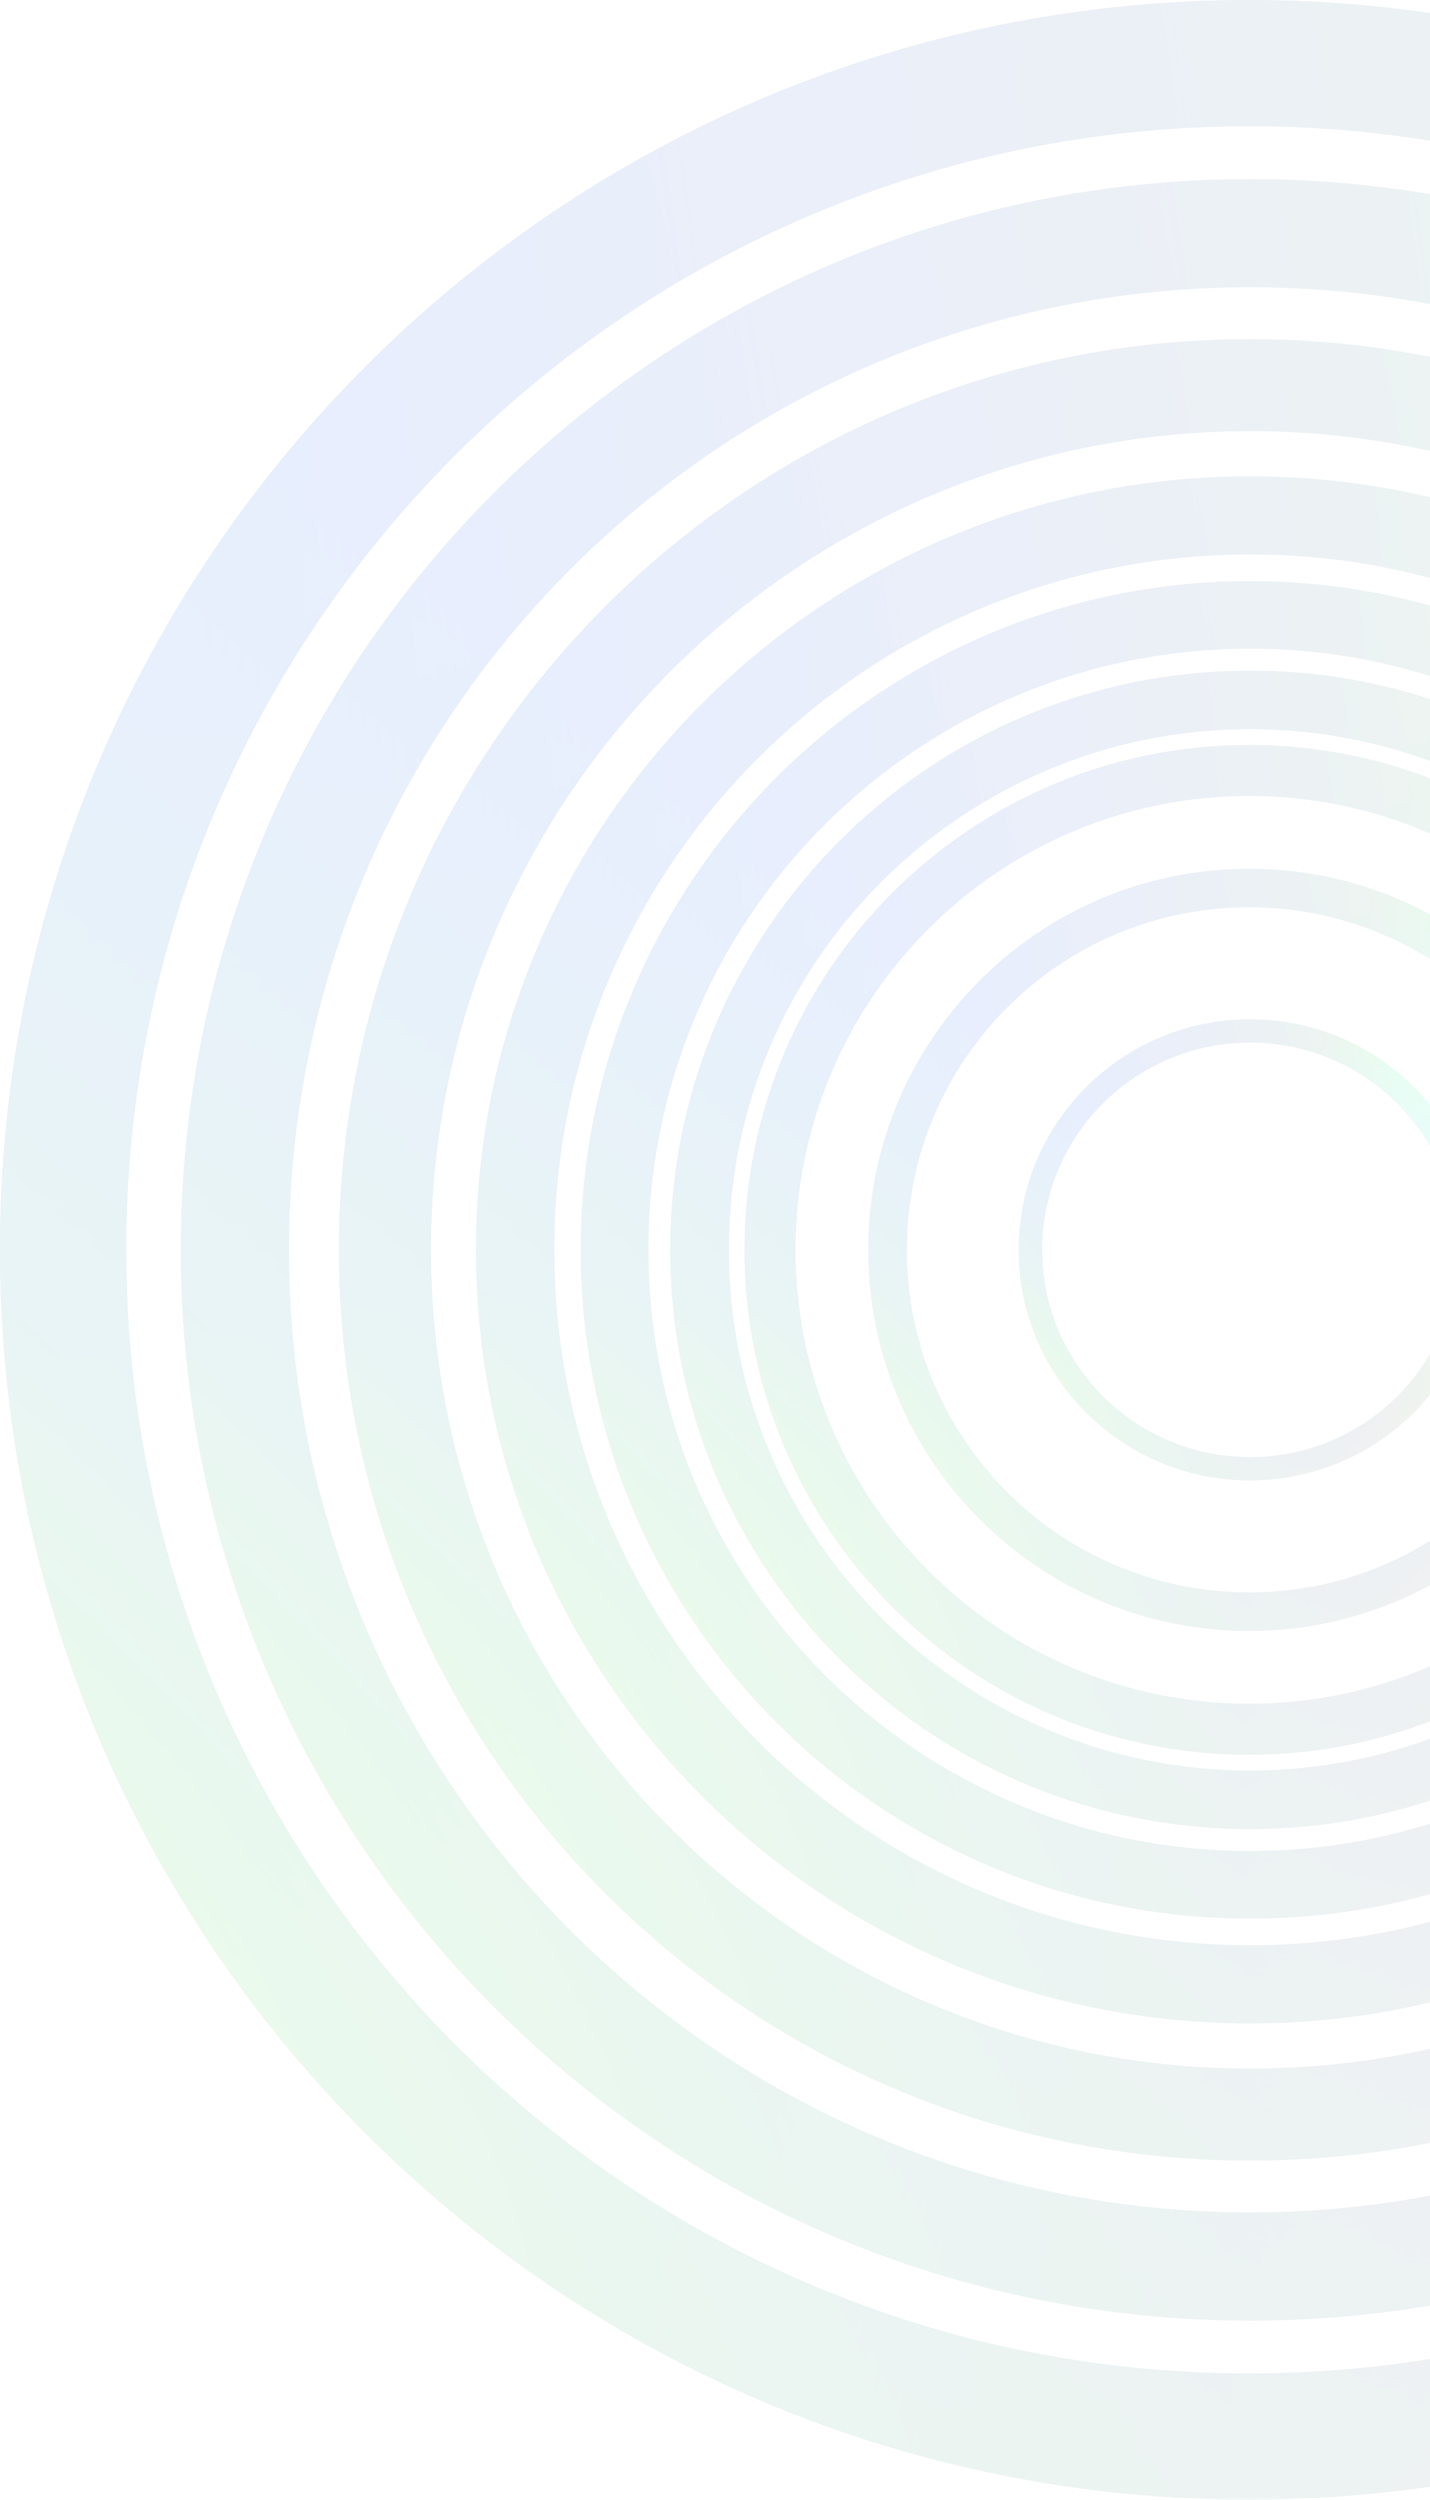<svg width="751" height="1312" viewBox="0 0 751 1312" fill="none" xmlns="http://www.w3.org/2000/svg">
<g opacity="0.1">
<path fill-rule="evenodd" clip-rule="evenodd" d="M656 1245.74C981.703 1245.74 1245.74 981.703 1245.74 656C1245.74 330.297 981.703 66.263 656 66.263C330.297 66.263 66.263 330.297 66.263 656C66.263 981.703 330.297 1245.74 656 1245.74ZM656 1312C1018.3 1312 1312 1018.3 1312 656C1312 293.701 1018.3 0 656 0C293.701 0 0 293.701 0 656C0 1018.3 293.701 1312 656 1312Z" fill="#737373"/>
<path fill-rule="evenodd" clip-rule="evenodd" d="M656 1245.74C981.703 1245.74 1245.74 981.703 1245.74 656C1245.74 330.297 981.703 66.263 656 66.263C330.297 66.263 66.263 330.297 66.263 656C66.263 981.703 330.297 1245.74 656 1245.74ZM656 1312C1018.3 1312 1312 1018.3 1312 656C1312 293.701 1018.3 0 656 0C293.701 0 0 293.701 0 656C0 1018.3 293.701 1312 656 1312Z" fill="url(#paint0_radial_332_428)"/>
<path fill-rule="evenodd" clip-rule="evenodd" d="M656 1245.74C981.703 1245.74 1245.74 981.703 1245.74 656C1245.74 330.297 981.703 66.263 656 66.263C330.297 66.263 66.263 330.297 66.263 656C66.263 981.703 330.297 1245.74 656 1245.74ZM656 1312C1018.3 1312 1312 1018.3 1312 656C1312 293.701 1018.3 0 656 0C293.701 0 0 293.701 0 656C0 1018.3 293.701 1312 656 1312Z" fill="url(#paint1_radial_332_428)"/>
<path fill-rule="evenodd" clip-rule="evenodd" d="M656 1245.74C981.703 1245.74 1245.74 981.703 1245.74 656C1245.74 330.297 981.703 66.263 656 66.263C330.297 66.263 66.263 330.297 66.263 656C66.263 981.703 330.297 1245.74 656 1245.74ZM656 1312C1018.3 1312 1312 1018.3 1312 656C1312 293.701 1018.3 0 656 0C293.701 0 0 293.701 0 656C0 1018.3 293.701 1312 656 1312Z" fill="url(#paint2_radial_332_428)"/>
<path fill-rule="evenodd" clip-rule="evenodd" d="M656 1245.74C981.703 1245.74 1245.74 981.703 1245.74 656C1245.74 330.297 981.703 66.263 656 66.263C330.297 66.263 66.263 330.297 66.263 656C66.263 981.703 330.297 1245.74 656 1245.74ZM656 1312C1018.3 1312 1312 1018.3 1312 656C1312 293.701 1018.3 0 656 0C293.701 0 0 293.701 0 656C0 1018.3 293.701 1312 656 1312Z" fill="url(#paint3_radial_332_428)"/>
<path fill-rule="evenodd" clip-rule="evenodd" d="M656 1245.74C981.703 1245.74 1245.74 981.703 1245.74 656C1245.74 330.297 981.703 66.263 656 66.263C330.297 66.263 66.263 330.297 66.263 656C66.263 981.703 330.297 1245.74 656 1245.74ZM656 1312C1018.3 1312 1312 1018.3 1312 656C1312 293.701 1018.3 0 656 0C293.701 0 0 293.701 0 656C0 1018.3 293.701 1312 656 1312Z" fill="url(#paint4_radial_332_428)"/>
<path fill-rule="evenodd" clip-rule="evenodd" d="M656 1245.74C981.703 1245.74 1245.74 981.703 1245.74 656C1245.74 330.297 981.703 66.263 656 66.263C330.297 66.263 66.263 330.297 66.263 656C66.263 981.703 330.297 1245.74 656 1245.74ZM656 1312C1018.3 1312 1312 1018.3 1312 656C1312 293.701 1018.3 0 656 0C293.701 0 0 293.701 0 656C0 1018.3 293.701 1312 656 1312Z" fill="url(#paint5_radial_332_428)"/>
</g>
<g opacity="0.1">
<path fill-rule="evenodd" clip-rule="evenodd" d="M656.5 1161.23C935.284 1161.23 1161.28 935.032 1161.28 656C1161.28 376.968 935.284 150.768 656.5 150.768C377.716 150.768 151.717 376.968 151.717 656C151.717 935.032 377.716 1161.23 656.5 1161.23ZM656.5 1218C966.608 1218 1218 966.384 1218 656C1218 345.616 966.608 94 656.5 94C346.392 94 95 345.616 95 656C95 966.384 346.392 1218 656.5 1218Z" fill="#737373"/>
<path fill-rule="evenodd" clip-rule="evenodd" d="M656.5 1161.23C935.284 1161.23 1161.28 935.032 1161.28 656C1161.28 376.968 935.284 150.768 656.5 150.768C377.716 150.768 151.717 376.968 151.717 656C151.717 935.032 377.716 1161.23 656.5 1161.23ZM656.5 1218C966.608 1218 1218 966.384 1218 656C1218 345.616 966.608 94 656.5 94C346.392 94 95 345.616 95 656C95 966.384 346.392 1218 656.5 1218Z" fill="url(#paint6_radial_332_428)"/>
<path fill-rule="evenodd" clip-rule="evenodd" d="M656.5 1161.23C935.284 1161.23 1161.28 935.032 1161.28 656C1161.28 376.968 935.284 150.768 656.5 150.768C377.716 150.768 151.717 376.968 151.717 656C151.717 935.032 377.716 1161.23 656.5 1161.23ZM656.5 1218C966.608 1218 1218 966.384 1218 656C1218 345.616 966.608 94 656.5 94C346.392 94 95 345.616 95 656C95 966.384 346.392 1218 656.5 1218Z" fill="url(#paint7_radial_332_428)"/>
<path fill-rule="evenodd" clip-rule="evenodd" d="M656.5 1161.23C935.284 1161.23 1161.28 935.032 1161.28 656C1161.28 376.968 935.284 150.768 656.5 150.768C377.716 150.768 151.717 376.968 151.717 656C151.717 935.032 377.716 1161.23 656.5 1161.23ZM656.5 1218C966.608 1218 1218 966.384 1218 656C1218 345.616 966.608 94 656.5 94C346.392 94 95 345.616 95 656C95 966.384 346.392 1218 656.5 1218Z" fill="url(#paint8_radial_332_428)"/>
<path fill-rule="evenodd" clip-rule="evenodd" d="M656.5 1161.23C935.284 1161.23 1161.28 935.032 1161.28 656C1161.28 376.968 935.284 150.768 656.5 150.768C377.716 150.768 151.717 376.968 151.717 656C151.717 935.032 377.716 1161.23 656.5 1161.23ZM656.5 1218C966.608 1218 1218 966.384 1218 656C1218 345.616 966.608 94 656.5 94C346.392 94 95 345.616 95 656C95 966.384 346.392 1218 656.5 1218Z" fill="url(#paint9_radial_332_428)"/>
<path fill-rule="evenodd" clip-rule="evenodd" d="M656.5 1161.23C935.284 1161.23 1161.28 935.032 1161.28 656C1161.28 376.968 935.284 150.768 656.5 150.768C377.716 150.768 151.717 376.968 151.717 656C151.717 935.032 377.716 1161.23 656.5 1161.23ZM656.5 1218C966.608 1218 1218 966.384 1218 656C1218 345.616 966.608 94 656.5 94C346.392 94 95 345.616 95 656C95 966.384 346.392 1218 656.5 1218Z" fill="url(#paint10_radial_332_428)"/>
<path fill-rule="evenodd" clip-rule="evenodd" d="M656.5 1161.23C935.284 1161.23 1161.28 935.032 1161.28 656C1161.28 376.968 935.284 150.768 656.5 150.768C377.716 150.768 151.717 376.968 151.717 656C151.717 935.032 377.716 1161.23 656.5 1161.23ZM656.5 1218C966.608 1218 1218 966.384 1218 656C1218 345.616 966.608 94 656.5 94C346.392 94 95 345.616 95 656C95 966.384 346.392 1218 656.5 1218Z" fill="url(#paint11_radial_332_428)"/>
</g>
<g opacity="0.1">
<path fill-rule="evenodd" clip-rule="evenodd" d="M656.5 1085.72C894.074 1085.72 1086.67 893.326 1086.67 656C1086.67 418.674 894.074 226.283 656.5 226.283C418.926 226.283 226.333 418.674 226.333 656C226.333 893.326 418.926 1085.72 656.5 1085.72ZM656.5 1134C920.768 1134 1135 919.992 1135 656C1135 392.008 920.768 178 656.5 178C392.232 178 178 392.008 178 656C178 919.992 392.232 1134 656.5 1134Z" fill="#737373"/>
<path fill-rule="evenodd" clip-rule="evenodd" d="M656.5 1085.72C894.074 1085.72 1086.67 893.326 1086.67 656C1086.67 418.674 894.074 226.283 656.5 226.283C418.926 226.283 226.333 418.674 226.333 656C226.333 893.326 418.926 1085.72 656.5 1085.72ZM656.5 1134C920.768 1134 1135 919.992 1135 656C1135 392.008 920.768 178 656.5 178C392.232 178 178 392.008 178 656C178 919.992 392.232 1134 656.5 1134Z" fill="url(#paint12_radial_332_428)"/>
<path fill-rule="evenodd" clip-rule="evenodd" d="M656.5 1085.72C894.074 1085.72 1086.67 893.326 1086.67 656C1086.67 418.674 894.074 226.283 656.5 226.283C418.926 226.283 226.333 418.674 226.333 656C226.333 893.326 418.926 1085.72 656.5 1085.72ZM656.5 1134C920.768 1134 1135 919.992 1135 656C1135 392.008 920.768 178 656.5 178C392.232 178 178 392.008 178 656C178 919.992 392.232 1134 656.5 1134Z" fill="url(#paint13_radial_332_428)"/>
<path fill-rule="evenodd" clip-rule="evenodd" d="M656.5 1085.72C894.074 1085.72 1086.67 893.326 1086.67 656C1086.67 418.674 894.074 226.283 656.5 226.283C418.926 226.283 226.333 418.674 226.333 656C226.333 893.326 418.926 1085.72 656.5 1085.72ZM656.5 1134C920.768 1134 1135 919.992 1135 656C1135 392.008 920.768 178 656.5 178C392.232 178 178 392.008 178 656C178 919.992 392.232 1134 656.5 1134Z" fill="url(#paint14_radial_332_428)"/>
<path fill-rule="evenodd" clip-rule="evenodd" d="M656.5 1085.72C894.074 1085.72 1086.67 893.326 1086.67 656C1086.67 418.674 894.074 226.283 656.5 226.283C418.926 226.283 226.333 418.674 226.333 656C226.333 893.326 418.926 1085.72 656.5 1085.72ZM656.5 1134C920.768 1134 1135 919.992 1135 656C1135 392.008 920.768 178 656.5 178C392.232 178 178 392.008 178 656C178 919.992 392.232 1134 656.5 1134Z" fill="url(#paint15_radial_332_428)"/>
<path fill-rule="evenodd" clip-rule="evenodd" d="M656.5 1085.72C894.074 1085.72 1086.67 893.326 1086.67 656C1086.67 418.674 894.074 226.283 656.5 226.283C418.926 226.283 226.333 418.674 226.333 656C226.333 893.326 418.926 1085.72 656.5 1085.72ZM656.5 1134C920.768 1134 1135 919.992 1135 656C1135 392.008 920.768 178 656.5 178C392.232 178 178 392.008 178 656C178 919.992 392.232 1134 656.5 1134Z" fill="url(#paint16_radial_332_428)"/>
<path fill-rule="evenodd" clip-rule="evenodd" d="M656.5 1085.72C894.074 1085.72 1086.67 893.326 1086.67 656C1086.67 418.674 894.074 226.283 656.5 226.283C418.926 226.283 226.333 418.674 226.333 656C226.333 893.326 418.926 1085.72 656.5 1085.72ZM656.5 1134C920.768 1134 1135 919.992 1135 656C1135 392.008 920.768 178 656.5 178C392.232 178 178 392.008 178 656C178 919.992 392.232 1134 656.5 1134Z" fill="url(#paint17_radial_332_428)"/>
</g>
<g opacity="0.1">
<path fill-rule="evenodd" clip-rule="evenodd" d="M656.5 1020.99C858.327 1020.99 1021.94 857.578 1021.94 656C1021.94 454.422 858.327 291.01 656.5 291.01C454.673 291.01 291.061 454.422 291.061 656C291.061 857.578 454.673 1020.99 656.5 1020.99ZM656.5 1062C881.004 1062 1063 880.228 1063 656C1063 431.772 881.004 250 656.5 250C431.996 250 250 431.772 250 656C250 880.228 431.996 1062 656.5 1062Z" fill="#737373"/>
<path fill-rule="evenodd" clip-rule="evenodd" d="M656.5 1020.99C858.327 1020.99 1021.94 857.578 1021.94 656C1021.94 454.422 858.327 291.01 656.5 291.01C454.673 291.01 291.061 454.422 291.061 656C291.061 857.578 454.673 1020.99 656.5 1020.99ZM656.5 1062C881.004 1062 1063 880.228 1063 656C1063 431.772 881.004 250 656.5 250C431.996 250 250 431.772 250 656C250 880.228 431.996 1062 656.5 1062Z" fill="url(#paint18_radial_332_428)"/>
<path fill-rule="evenodd" clip-rule="evenodd" d="M656.5 1020.99C858.327 1020.99 1021.94 857.578 1021.94 656C1021.94 454.422 858.327 291.01 656.5 291.01C454.673 291.01 291.061 454.422 291.061 656C291.061 857.578 454.673 1020.99 656.5 1020.99ZM656.5 1062C881.004 1062 1063 880.228 1063 656C1063 431.772 881.004 250 656.5 250C431.996 250 250 431.772 250 656C250 880.228 431.996 1062 656.5 1062Z" fill="url(#paint19_radial_332_428)"/>
<path fill-rule="evenodd" clip-rule="evenodd" d="M656.5 1020.99C858.327 1020.99 1021.94 857.578 1021.94 656C1021.94 454.422 858.327 291.01 656.5 291.01C454.673 291.01 291.061 454.422 291.061 656C291.061 857.578 454.673 1020.99 656.5 1020.99ZM656.5 1062C881.004 1062 1063 880.228 1063 656C1063 431.772 881.004 250 656.5 250C431.996 250 250 431.772 250 656C250 880.228 431.996 1062 656.5 1062Z" fill="url(#paint20_radial_332_428)"/>
<path fill-rule="evenodd" clip-rule="evenodd" d="M656.5 1020.99C858.327 1020.99 1021.94 857.578 1021.94 656C1021.94 454.422 858.327 291.01 656.5 291.01C454.673 291.01 291.061 454.422 291.061 656C291.061 857.578 454.673 1020.99 656.5 1020.99ZM656.5 1062C881.004 1062 1063 880.228 1063 656C1063 431.772 881.004 250 656.5 250C431.996 250 250 431.772 250 656C250 880.228 431.996 1062 656.5 1062Z" fill="url(#paint21_radial_332_428)"/>
<path fill-rule="evenodd" clip-rule="evenodd" d="M656.5 1020.99C858.327 1020.99 1021.94 857.578 1021.94 656C1021.94 454.422 858.327 291.01 656.5 291.01C454.673 291.01 291.061 454.422 291.061 656C291.061 857.578 454.673 1020.99 656.5 1020.99ZM656.5 1062C881.004 1062 1063 880.228 1063 656C1063 431.772 881.004 250 656.5 250C431.996 250 250 431.772 250 656C250 880.228 431.996 1062 656.5 1062Z" fill="url(#paint22_radial_332_428)"/>
<path fill-rule="evenodd" clip-rule="evenodd" d="M656.5 1020.99C858.327 1020.99 1021.94 857.578 1021.94 656C1021.94 454.422 858.327 291.01 656.5 291.01C454.673 291.01 291.061 454.422 291.061 656C291.061 857.578 454.673 1020.99 656.5 1020.99ZM656.5 1062C881.004 1062 1063 880.228 1063 656C1063 431.772 881.004 250 656.5 250C431.996 250 250 431.772 250 656C250 880.228 431.996 1062 656.5 1062Z" fill="url(#paint23_radial_332_428)"/>
</g>
<g opacity="0.1">
<path fill-rule="evenodd" clip-rule="evenodd" d="M656.5 971.545C831.019 971.545 972.495 830.271 972.495 656C972.495 481.729 831.019 340.455 656.5 340.455C481.981 340.455 340.505 481.729 340.505 656C340.505 830.271 481.981 971.545 656.5 971.545ZM656.5 1007C850.628 1007 1008 849.852 1008 656C1008 462.148 850.628 305 656.5 305C462.372 305 305 462.148 305 656C305 849.852 462.372 1007 656.5 1007Z" fill="#737373"/>
<path fill-rule="evenodd" clip-rule="evenodd" d="M656.5 971.545C831.019 971.545 972.495 830.271 972.495 656C972.495 481.729 831.019 340.455 656.5 340.455C481.981 340.455 340.505 481.729 340.505 656C340.505 830.271 481.981 971.545 656.5 971.545ZM656.5 1007C850.628 1007 1008 849.852 1008 656C1008 462.148 850.628 305 656.5 305C462.372 305 305 462.148 305 656C305 849.852 462.372 1007 656.5 1007Z" fill="url(#paint24_radial_332_428)"/>
<path fill-rule="evenodd" clip-rule="evenodd" d="M656.5 971.545C831.019 971.545 972.495 830.271 972.495 656C972.495 481.729 831.019 340.455 656.5 340.455C481.981 340.455 340.505 481.729 340.505 656C340.505 830.271 481.981 971.545 656.5 971.545ZM656.5 1007C850.628 1007 1008 849.852 1008 656C1008 462.148 850.628 305 656.5 305C462.372 305 305 462.148 305 656C305 849.852 462.372 1007 656.5 1007Z" fill="url(#paint25_radial_332_428)"/>
<path fill-rule="evenodd" clip-rule="evenodd" d="M656.5 971.545C831.019 971.545 972.495 830.271 972.495 656C972.495 481.729 831.019 340.455 656.5 340.455C481.981 340.455 340.505 481.729 340.505 656C340.505 830.271 481.981 971.545 656.5 971.545ZM656.5 1007C850.628 1007 1008 849.852 1008 656C1008 462.148 850.628 305 656.5 305C462.372 305 305 462.148 305 656C305 849.852 462.372 1007 656.5 1007Z" fill="url(#paint26_radial_332_428)"/>
<path fill-rule="evenodd" clip-rule="evenodd" d="M656.5 971.545C831.019 971.545 972.495 830.271 972.495 656C972.495 481.729 831.019 340.455 656.5 340.455C481.981 340.455 340.505 481.729 340.505 656C340.505 830.271 481.981 971.545 656.5 971.545ZM656.5 1007C850.628 1007 1008 849.852 1008 656C1008 462.148 850.628 305 656.5 305C462.372 305 305 462.148 305 656C305 849.852 462.372 1007 656.5 1007Z" fill="url(#paint27_radial_332_428)"/>
<path fill-rule="evenodd" clip-rule="evenodd" d="M656.5 971.545C831.019 971.545 972.495 830.271 972.495 656C972.495 481.729 831.019 340.455 656.5 340.455C481.981 340.455 340.505 481.729 340.505 656C340.505 830.271 481.981 971.545 656.5 971.545ZM656.5 1007C850.628 1007 1008 849.852 1008 656C1008 462.148 850.628 305 656.5 305C462.372 305 305 462.148 305 656C305 849.852 462.372 1007 656.5 1007Z" fill="url(#paint28_radial_332_428)"/>
<path fill-rule="evenodd" clip-rule="evenodd" d="M656.5 971.545C831.019 971.545 972.495 830.271 972.495 656C972.495 481.729 831.019 340.455 656.5 340.455C481.981 340.455 340.505 481.729 340.505 656C340.505 830.271 481.981 971.545 656.5 971.545ZM656.5 1007C850.628 1007 1008 849.852 1008 656C1008 462.148 850.628 305 656.5 305C462.372 305 305 462.148 305 656C305 849.852 462.372 1007 656.5 1007Z" fill="url(#paint29_radial_332_428)"/>
</g>
<g opacity="0.1">
<path fill-rule="evenodd" clip-rule="evenodd" d="M656.5 929.293C807.684 929.293 930.242 806.935 930.242 656C930.242 505.064 807.684 382.707 656.5 382.707C505.316 382.707 382.758 505.064 382.758 656C382.758 806.935 505.316 929.293 656.5 929.293ZM656.5 960C824.671 960 961 823.895 961 656C961 488.105 824.671 352 656.5 352C488.329 352 352 488.105 352 656C352 823.895 488.329 960 656.5 960Z" fill="#737373"/>
<path fill-rule="evenodd" clip-rule="evenodd" d="M656.5 929.293C807.684 929.293 930.242 806.935 930.242 656C930.242 505.064 807.684 382.707 656.5 382.707C505.316 382.707 382.758 505.064 382.758 656C382.758 806.935 505.316 929.293 656.5 929.293ZM656.5 960C824.671 960 961 823.895 961 656C961 488.105 824.671 352 656.5 352C488.329 352 352 488.105 352 656C352 823.895 488.329 960 656.5 960Z" fill="url(#paint30_radial_332_428)"/>
<path fill-rule="evenodd" clip-rule="evenodd" d="M656.5 929.293C807.684 929.293 930.242 806.935 930.242 656C930.242 505.064 807.684 382.707 656.5 382.707C505.316 382.707 382.758 505.064 382.758 656C382.758 806.935 505.316 929.293 656.5 929.293ZM656.5 960C824.671 960 961 823.895 961 656C961 488.105 824.671 352 656.5 352C488.329 352 352 488.105 352 656C352 823.895 488.329 960 656.5 960Z" fill="url(#paint31_radial_332_428)"/>
<path fill-rule="evenodd" clip-rule="evenodd" d="M656.5 929.293C807.684 929.293 930.242 806.935 930.242 656C930.242 505.064 807.684 382.707 656.5 382.707C505.316 382.707 382.758 505.064 382.758 656C382.758 806.935 505.316 929.293 656.5 929.293ZM656.5 960C824.671 960 961 823.895 961 656C961 488.105 824.671 352 656.5 352C488.329 352 352 488.105 352 656C352 823.895 488.329 960 656.5 960Z" fill="url(#paint32_radial_332_428)"/>
<path fill-rule="evenodd" clip-rule="evenodd" d="M656.5 929.293C807.684 929.293 930.242 806.935 930.242 656C930.242 505.064 807.684 382.707 656.5 382.707C505.316 382.707 382.758 505.064 382.758 656C382.758 806.935 505.316 929.293 656.5 929.293ZM656.5 960C824.671 960 961 823.895 961 656C961 488.105 824.671 352 656.5 352C488.329 352 352 488.105 352 656C352 823.895 488.329 960 656.5 960Z" fill="url(#paint33_radial_332_428)"/>
<path fill-rule="evenodd" clip-rule="evenodd" d="M656.5 929.293C807.684 929.293 930.242 806.935 930.242 656C930.242 505.064 807.684 382.707 656.5 382.707C505.316 382.707 382.758 505.064 382.758 656C382.758 806.935 505.316 929.293 656.5 929.293ZM656.5 960C824.671 960 961 823.895 961 656C961 488.105 824.671 352 656.5 352C488.329 352 352 488.105 352 656C352 823.895 488.329 960 656.5 960Z" fill="url(#paint34_radial_332_428)"/>
<path fill-rule="evenodd" clip-rule="evenodd" d="M656.5 929.293C807.684 929.293 930.242 806.935 930.242 656C930.242 505.064 807.684 382.707 656.5 382.707C505.316 382.707 382.758 505.064 382.758 656C382.758 806.935 505.316 929.293 656.5 929.293ZM656.5 960C824.671 960 961 823.895 961 656C961 488.105 824.671 352 656.5 352C488.329 352 352 488.105 352 656C352 823.895 488.329 960 656.5 960Z" fill="url(#paint35_radial_332_428)"/>
</g>
<g opacity="0.1">
<path fill-rule="evenodd" clip-rule="evenodd" d="M656 894.232C787.572 894.232 894.232 787.572 894.232 656C894.232 524.428 787.572 417.768 656 417.768C524.428 417.768 417.768 524.428 417.768 656C417.768 787.572 524.428 894.232 656 894.232ZM656 921C802.355 921 921 802.355 921 656C921 509.645 802.355 391 656 391C509.645 391 391 509.645 391 656C391 802.355 509.645 921 656 921Z" fill="#737373"/>
<path fill-rule="evenodd" clip-rule="evenodd" d="M656 894.232C787.572 894.232 894.232 787.572 894.232 656C894.232 524.428 787.572 417.768 656 417.768C524.428 417.768 417.768 524.428 417.768 656C417.768 787.572 524.428 894.232 656 894.232ZM656 921C802.355 921 921 802.355 921 656C921 509.645 802.355 391 656 391C509.645 391 391 509.645 391 656C391 802.355 509.645 921 656 921Z" fill="url(#paint36_radial_332_428)"/>
<path fill-rule="evenodd" clip-rule="evenodd" d="M656 894.232C787.572 894.232 894.232 787.572 894.232 656C894.232 524.428 787.572 417.768 656 417.768C524.428 417.768 417.768 524.428 417.768 656C417.768 787.572 524.428 894.232 656 894.232ZM656 921C802.355 921 921 802.355 921 656C921 509.645 802.355 391 656 391C509.645 391 391 509.645 391 656C391 802.355 509.645 921 656 921Z" fill="url(#paint37_radial_332_428)"/>
<path fill-rule="evenodd" clip-rule="evenodd" d="M656 894.232C787.572 894.232 894.232 787.572 894.232 656C894.232 524.428 787.572 417.768 656 417.768C524.428 417.768 417.768 524.428 417.768 656C417.768 787.572 524.428 894.232 656 894.232ZM656 921C802.355 921 921 802.355 921 656C921 509.645 802.355 391 656 391C509.645 391 391 509.645 391 656C391 802.355 509.645 921 656 921Z" fill="url(#paint38_radial_332_428)"/>
<path fill-rule="evenodd" clip-rule="evenodd" d="M656 894.232C787.572 894.232 894.232 787.572 894.232 656C894.232 524.428 787.572 417.768 656 417.768C524.428 417.768 417.768 524.428 417.768 656C417.768 787.572 524.428 894.232 656 894.232ZM656 921C802.355 921 921 802.355 921 656C921 509.645 802.355 391 656 391C509.645 391 391 509.645 391 656C391 802.355 509.645 921 656 921Z" fill="url(#paint39_radial_332_428)"/>
<path fill-rule="evenodd" clip-rule="evenodd" d="M656 894.232C787.572 894.232 894.232 787.572 894.232 656C894.232 524.428 787.572 417.768 656 417.768C524.428 417.768 417.768 524.428 417.768 656C417.768 787.572 524.428 894.232 656 894.232ZM656 921C802.355 921 921 802.355 921 656C921 509.645 802.355 391 656 391C509.645 391 391 509.645 391 656C391 802.355 509.645 921 656 921Z" fill="url(#paint40_radial_332_428)"/>
<path fill-rule="evenodd" clip-rule="evenodd" d="M656 894.232C787.572 894.232 894.232 787.572 894.232 656C894.232 524.428 787.572 417.768 656 417.768C524.428 417.768 417.768 524.428 417.768 656C417.768 787.572 524.428 894.232 656 894.232ZM656 921C802.355 921 921 802.355 921 656C921 509.645 802.355 391 656 391C509.645 391 391 509.645 391 656C391 802.355 509.645 921 656 921Z" fill="url(#paint41_radial_332_428)"/>
</g>
<g opacity="0.1">
<path fill-rule="evenodd" clip-rule="evenodd" d="M656 835.798C755.3 835.798 835.798 755.3 835.798 656C835.798 556.7 755.3 476.202 656 476.202C556.7 476.202 476.202 556.7 476.202 656C476.202 755.3 556.7 835.798 656 835.798ZM656 856C766.457 856 856 766.457 856 656C856 545.543 766.457 456 656 456C545.543 456 456 545.543 456 656C456 766.457 545.543 856 656 856Z" fill="#737373"/>
<path fill-rule="evenodd" clip-rule="evenodd" d="M656 835.798C755.3 835.798 835.798 755.3 835.798 656C835.798 556.7 755.3 476.202 656 476.202C556.7 476.202 476.202 556.7 476.202 656C476.202 755.3 556.7 835.798 656 835.798ZM656 856C766.457 856 856 766.457 856 656C856 545.543 766.457 456 656 456C545.543 456 456 545.543 456 656C456 766.457 545.543 856 656 856Z" fill="url(#paint42_radial_332_428)"/>
<path fill-rule="evenodd" clip-rule="evenodd" d="M656 835.798C755.3 835.798 835.798 755.3 835.798 656C835.798 556.7 755.3 476.202 656 476.202C556.7 476.202 476.202 556.7 476.202 656C476.202 755.3 556.7 835.798 656 835.798ZM656 856C766.457 856 856 766.457 856 656C856 545.543 766.457 456 656 456C545.543 456 456 545.543 456 656C456 766.457 545.543 856 656 856Z" fill="url(#paint43_radial_332_428)"/>
<path fill-rule="evenodd" clip-rule="evenodd" d="M656 835.798C755.3 835.798 835.798 755.3 835.798 656C835.798 556.7 755.3 476.202 656 476.202C556.7 476.202 476.202 556.7 476.202 656C476.202 755.3 556.7 835.798 656 835.798ZM656 856C766.457 856 856 766.457 856 656C856 545.543 766.457 456 656 456C545.543 456 456 545.543 456 656C456 766.457 545.543 856 656 856Z" fill="url(#paint44_radial_332_428)"/>
<path fill-rule="evenodd" clip-rule="evenodd" d="M656 835.798C755.3 835.798 835.798 755.3 835.798 656C835.798 556.7 755.3 476.202 656 476.202C556.7 476.202 476.202 556.7 476.202 656C476.202 755.3 556.7 835.798 656 835.798ZM656 856C766.457 856 856 766.457 856 656C856 545.543 766.457 456 656 456C545.543 456 456 545.543 456 656C456 766.457 545.543 856 656 856Z" fill="url(#paint45_radial_332_428)"/>
<path fill-rule="evenodd" clip-rule="evenodd" d="M656 835.798C755.3 835.798 835.798 755.3 835.798 656C835.798 556.7 755.3 476.202 656 476.202C556.7 476.202 476.202 556.7 476.202 656C476.202 755.3 556.7 835.798 656 835.798ZM656 856C766.457 856 856 766.457 856 656C856 545.543 766.457 456 656 456C545.543 456 456 545.543 456 656C456 766.457 545.543 856 656 856Z" fill="url(#paint46_radial_332_428)"/>
<path fill-rule="evenodd" clip-rule="evenodd" d="M656 835.798C755.3 835.798 835.798 755.3 835.798 656C835.798 556.7 755.3 476.202 656 476.202C556.7 476.202 476.202 556.7 476.202 656C476.202 755.3 556.7 835.798 656 835.798ZM656 856C766.457 856 856 766.457 856 656C856 545.543 766.457 456 656 456C545.543 456 456 545.543 456 656C456 766.457 545.543 856 656 856Z" fill="url(#paint47_radial_332_428)"/>
</g>
<g opacity="0.1">
<path fill-rule="evenodd" clip-rule="evenodd" d="M656.5 764.778C716.825 764.778 765.727 716.076 765.727 656C765.727 595.924 716.825 547.222 656.5 547.222C596.175 547.222 547.273 595.924 547.273 656C547.273 716.076 596.175 764.778 656.5 764.778ZM656.5 777C723.603 777 778 722.826 778 656C778 589.174 723.603 535 656.5 535C589.397 535 535 589.174 535 656C535 722.826 589.397 777 656.5 777Z" fill="#737373"/>
<path fill-rule="evenodd" clip-rule="evenodd" d="M656.5 764.778C716.825 764.778 765.727 716.076 765.727 656C765.727 595.924 716.825 547.222 656.5 547.222C596.175 547.222 547.273 595.924 547.273 656C547.273 716.076 596.175 764.778 656.5 764.778ZM656.5 777C723.603 777 778 722.826 778 656C778 589.174 723.603 535 656.5 535C589.397 535 535 589.174 535 656C535 722.826 589.397 777 656.5 777Z" fill="url(#paint48_radial_332_428)"/>
<path fill-rule="evenodd" clip-rule="evenodd" d="M656.5 764.778C716.825 764.778 765.727 716.076 765.727 656C765.727 595.924 716.825 547.222 656.5 547.222C596.175 547.222 547.273 595.924 547.273 656C547.273 716.076 596.175 764.778 656.5 764.778ZM656.5 777C723.603 777 778 722.826 778 656C778 589.174 723.603 535 656.5 535C589.397 535 535 589.174 535 656C535 722.826 589.397 777 656.5 777Z" fill="url(#paint49_radial_332_428)"/>
<path fill-rule="evenodd" clip-rule="evenodd" d="M656.5 764.778C716.825 764.778 765.727 716.076 765.727 656C765.727 595.924 716.825 547.222 656.5 547.222C596.175 547.222 547.273 595.924 547.273 656C547.273 716.076 596.175 764.778 656.5 764.778ZM656.5 777C723.603 777 778 722.826 778 656C778 589.174 723.603 535 656.5 535C589.397 535 535 589.174 535 656C535 722.826 589.397 777 656.5 777Z" fill="url(#paint50_radial_332_428)"/>
<path fill-rule="evenodd" clip-rule="evenodd" d="M656.5 764.778C716.825 764.778 765.727 716.076 765.727 656C765.727 595.924 716.825 547.222 656.5 547.222C596.175 547.222 547.273 595.924 547.273 656C547.273 716.076 596.175 764.778 656.5 764.778ZM656.5 777C723.603 777 778 722.826 778 656C778 589.174 723.603 535 656.5 535C589.397 535 535 589.174 535 656C535 722.826 589.397 777 656.5 777Z" fill="url(#paint51_radial_332_428)"/>
<path fill-rule="evenodd" clip-rule="evenodd" d="M656.5 764.778C716.825 764.778 765.727 716.076 765.727 656C765.727 595.924 716.825 547.222 656.5 547.222C596.175 547.222 547.273 595.924 547.273 656C547.273 716.076 596.175 764.778 656.5 764.778ZM656.5 777C723.603 777 778 722.826 778 656C778 589.174 723.603 535 656.5 535C589.397 535 535 589.174 535 656C535 722.826 589.397 777 656.5 777Z" fill="url(#paint52_radial_332_428)"/>
<path fill-rule="evenodd" clip-rule="evenodd" d="M656.5 764.778C716.825 764.778 765.727 716.076 765.727 656C765.727 595.924 716.825 547.222 656.5 547.222C596.175 547.222 547.273 595.924 547.273 656C547.273 716.076 596.175 764.778 656.5 764.778ZM656.5 777C723.603 777 778 722.826 778 656C778 589.174 723.603 535 656.5 535C589.397 535 535 589.174 535 656C535 722.826 589.397 777 656.5 777Z" fill="url(#paint53_radial_332_428)"/>
</g>
<defs>
<radialGradient id="paint0_radial_332_428" cx="0" cy="0" r="1" gradientUnits="userSpaceOnUse" gradientTransform="translate(1119.01 102.49) rotate(162.004) scale(757.857 1915.74)">
<stop stop-color="#24FF00"/>
<stop offset="0" stop-color="#24FF00"/>
<stop offset="0.089" stop-color="#24FF00" stop-opacity="0.891"/>
<stop offset="0.318" stop-color="#24FF00" stop-opacity="0.37"/>
<stop offset="0.62" stop-color="#24FF00" stop-opacity="0.198"/>
<stop offset="1" stop-color="#24FF00" stop-opacity="0"/>
</radialGradient>
<radialGradient id="paint1_radial_332_428" cx="0" cy="0" r="1" gradientUnits="userSpaceOnUse" gradientTransform="translate(911.867 439.606) rotate(-122.748) scale(349.211 799.09)">
<stop stop-color="#00F0FF"/>
<stop offset="1" stop-color="#00F0FF" stop-opacity="0"/>
</radialGradient>
<radialGradient id="paint2_radial_332_428" cx="0" cy="0" r="1" gradientUnits="userSpaceOnUse" gradientTransform="translate(15.243 262.43) rotate(-4.171) scale(1077.5 2547.03)">
<stop stop-color="#0057FF"/>
<stop offset="1" stop-color="#0029FF" stop-opacity="0"/>
</radialGradient>
<radialGradient id="paint3_radial_332_428" cx="0" cy="0" r="1" gradientUnits="userSpaceOnUse" gradientTransform="translate(-122.762 930.916) rotate(-46.597) scale(684.139 2019.65)">
<stop stop-color="#24FF00"/>
<stop offset="0" stop-color="#24FF00"/>
<stop offset="0.374" stop-color="#24FF00" stop-opacity="0.37"/>
<stop offset="0.622" stop-color="#24FF00" stop-opacity="0.198"/>
<stop offset="1" stop-color="#24FF00" stop-opacity="0"/>
</radialGradient>
<radialGradient id="paint4_radial_332_428" cx="0" cy="0" r="1" gradientUnits="userSpaceOnUse" gradientTransform="translate(888.458 643.207) rotate(128.763) scale(183.9 245.816)">
<stop stop-color="#13D3F7"/>
<stop offset="0.717" stop-color="white" stop-opacity="0"/>
<stop offset="1" stop-color="#13D3F7" stop-opacity="0"/>
</radialGradient>
<radialGradient id="paint5_radial_332_428" cx="0" cy="0" r="1" gradientUnits="userSpaceOnUse" gradientTransform="translate(783.934 910.693) rotate(-169.086) scale(423.582 405.255)">
<stop stop-color="#2EA6A0"/>
<stop offset="1" stop-color="#302EA6" stop-opacity="0"/>
</radialGradient>
<radialGradient id="paint6_radial_332_428" cx="0" cy="0" r="1" gradientUnits="userSpaceOnUse" gradientTransform="translate(1052.81 181.804) rotate(161.989) scale(648.739 1641.09)">
<stop stop-color="#24FF00"/>
<stop offset="0" stop-color="#24FF00"/>
<stop offset="0.089" stop-color="#24FF00" stop-opacity="0.891"/>
<stop offset="0.318" stop-color="#24FF00" stop-opacity="0.37"/>
<stop offset="0.62" stop-color="#24FF00" stop-opacity="0.198"/>
<stop offset="1" stop-color="#24FF00" stop-opacity="0"/>
</radialGradient>
<radialGradient id="paint7_radial_332_428" cx="0" cy="0" r="1" gradientUnits="userSpaceOnUse" gradientTransform="translate(875.508 470.613) rotate(-122.725) scale(299.094 684.155)">
<stop stop-color="#00F0FF"/>
<stop offset="1" stop-color="#00F0FF" stop-opacity="0"/>
</radialGradient>
<radialGradient id="paint8_radial_332_428" cx="0" cy="0" r="1" gradientUnits="userSpaceOnUse" gradientTransform="translate(108.047 318.826) rotate(-4.174) scale(922.281 2182.05)">
<stop stop-color="#0057FF"/>
<stop offset="1" stop-color="#0029FF" stop-opacity="0"/>
</radialGradient>
<radialGradient id="paint9_radial_332_428" cx="0" cy="0" r="1" gradientUnits="userSpaceOnUse" gradientTransform="translate(-10.077 891.522) rotate(-46.623) scale(585.861 1729.44)">
<stop stop-color="#24FF00"/>
<stop offset="0" stop-color="#24FF00"/>
<stop offset="0.374" stop-color="#24FF00" stop-opacity="0.37"/>
<stop offset="0.622" stop-color="#24FF00" stop-opacity="0.198"/>
<stop offset="1" stop-color="#24FF00" stop-opacity="0"/>
</radialGradient>
<radialGradient id="paint10_radial_332_428" cx="0" cy="0" r="1" gradientUnits="userSpaceOnUse" gradientTransform="translate(855.471 645.041) rotate(128.738) scale(157.494 210.478)">
<stop stop-color="#13D3F7"/>
<stop offset="0.717" stop-color="white" stop-opacity="0"/>
<stop offset="1" stop-color="#13D3F7" stop-opacity="0"/>
</radialGradient>
<radialGradient id="paint11_radial_332_428" cx="0" cy="0" r="1" gradientUnits="userSpaceOnUse" gradientTransform="translate(766.004 874.198) rotate(-169.076) scale(362.575 347.174)">
<stop stop-color="#2EA6A0"/>
<stop offset="1" stop-color="#302EA6" stop-opacity="0"/>
</radialGradient>
<radialGradient id="paint12_radial_332_428" cx="0" cy="0" r="1" gradientUnits="userSpaceOnUse" gradientTransform="translate(994.23 252.681) rotate(162.022) scale(552.742 1396.06)">
<stop stop-color="#24FF00"/>
<stop offset="0" stop-color="#24FF00"/>
<stop offset="0.089" stop-color="#24FF00" stop-opacity="0.891"/>
<stop offset="0.318" stop-color="#24FF00" stop-opacity="0.37"/>
<stop offset="0.62" stop-color="#24FF00" stop-opacity="0.198"/>
<stop offset="1" stop-color="#24FF00" stop-opacity="0"/>
</radialGradient>
<radialGradient id="paint13_radial_332_428" cx="0" cy="0" r="1" gradientUnits="userSpaceOnUse" gradientTransform="translate(843.135 498.322) rotate(-122.776) scale(254.534 582.694)">
<stop stop-color="#00F0FF"/>
<stop offset="1" stop-color="#00F0FF" stop-opacity="0"/>
</radialGradient>
<radialGradient id="paint14_radial_332_428" cx="0" cy="0" r="1" gradientUnits="userSpaceOnUse" gradientTransform="translate(189.119 369.222) rotate(-4.166) scale(785.943 1855.92)">
<stop stop-color="#0057FF"/>
<stop offset="1" stop-color="#0029FF" stop-opacity="0"/>
</radialGradient>
<radialGradient id="paint15_radial_332_428" cx="0" cy="0" r="1" gradientUnits="userSpaceOnUse" gradientTransform="translate(88.455 856.32) rotate(-46.567) scale(498.75 1472.45)">
<stop stop-color="#24FF00"/>
<stop offset="0" stop-color="#24FF00"/>
<stop offset="0.374" stop-color="#24FF00" stop-opacity="0.37"/>
<stop offset="0.622" stop-color="#24FF00" stop-opacity="0.198"/>
<stop offset="1" stop-color="#24FF00" stop-opacity="0"/>
</radialGradient>
<radialGradient id="paint16_radial_332_428" cx="0" cy="0" r="1" gradientUnits="userSpaceOnUse" gradientTransform="translate(826.06 646.679) rotate(128.792) scale(134.055 179.23)">
<stop stop-color="#13D3F7"/>
<stop offset="0.717" stop-color="white" stop-opacity="0"/>
<stop offset="1" stop-color="#13D3F7" stop-opacity="0"/>
</radialGradient>
<radialGradient id="paint17_radial_332_428" cx="0" cy="0" r="1" gradientUnits="userSpaceOnUse" gradientTransform="translate(749.817 841.585) rotate(-169.097) scale(308.958 295.304)">
<stop stop-color="#2EA6A0"/>
<stop offset="1" stop-color="#302EA6" stop-opacity="0"/>
</radialGradient>
<radialGradient id="paint18_radial_332_428" cx="0" cy="0" r="1" gradientUnits="userSpaceOnUse" gradientTransform="translate(943.411 313.432) rotate(162.025) scale(469.562 1185.8)">
<stop stop-color="#24FF00"/>
<stop offset="0" stop-color="#24FF00"/>
<stop offset="0.089" stop-color="#24FF00" stop-opacity="0.891"/>
<stop offset="0.318" stop-color="#24FF00" stop-opacity="0.37"/>
<stop offset="0.62" stop-color="#24FF00" stop-opacity="0.198"/>
<stop offset="1" stop-color="#24FF00" stop-opacity="0"/>
</radialGradient>
<radialGradient id="paint19_radial_332_428" cx="0" cy="0" r="1" gradientUnits="userSpaceOnUse" gradientTransform="translate(815.052 522.073) rotate(-122.78) scale(216.206 494.989)">
<stop stop-color="#00F0FF"/>
<stop offset="1" stop-color="#00F0FF" stop-opacity="0"/>
</radialGradient>
<radialGradient id="paint20_radial_332_428" cx="0" cy="0" r="1" gradientUnits="userSpaceOnUse" gradientTransform="translate(259.446 412.419) rotate(-4.165) scale(667.682 1576.37)">
<stop stop-color="#0057FF"/>
<stop offset="1" stop-color="#0029FF" stop-opacity="0"/>
</radialGradient>
<radialGradient id="paint21_radial_332_428" cx="0" cy="0" r="1" gradientUnits="userSpaceOnUse" gradientTransform="translate(173.929 826.146) rotate(-46.562) scale(423.662 1250.78)">
<stop stop-color="#24FF00"/>
<stop offset="0" stop-color="#24FF00"/>
<stop offset="0.374" stop-color="#24FF00" stop-opacity="0.37"/>
<stop offset="0.622" stop-color="#24FF00" stop-opacity="0.198"/>
<stop offset="1" stop-color="#24FF00" stop-opacity="0"/>
</radialGradient>
<radialGradient id="paint22_radial_332_428" cx="0" cy="0" r="1" gradientUnits="userSpaceOnUse" gradientTransform="translate(800.546 648.083) rotate(128.798) scale(113.871 152.25)">
<stop stop-color="#13D3F7"/>
<stop offset="0.717" stop-color="white" stop-opacity="0"/>
<stop offset="1" stop-color="#13D3F7" stop-opacity="0"/>
</radialGradient>
<radialGradient id="paint23_radial_332_428" cx="0" cy="0" r="1" gradientUnits="userSpaceOnUse" gradientTransform="translate(735.776 813.63) rotate(-169.099) scale(262.467 250.825)">
<stop stop-color="#2EA6A0"/>
<stop offset="1" stop-color="#302EA6" stop-opacity="0"/>
</radialGradient>
<radialGradient id="paint24_radial_332_428" cx="0" cy="0" r="1" gradientUnits="userSpaceOnUse" gradientTransform="translate(904.592 359.839) rotate(162.028) scale(406.022 1025.18)">
<stop stop-color="#24FF00"/>
<stop offset="0" stop-color="#24FF00"/>
<stop offset="0.089" stop-color="#24FF00" stop-opacity="0.891"/>
<stop offset="0.318" stop-color="#24FF00" stop-opacity="0.37"/>
<stop offset="0.62" stop-color="#24FF00" stop-opacity="0.198"/>
<stop offset="1" stop-color="#24FF00" stop-opacity="0"/>
</radialGradient>
<radialGradient id="paint25_radial_332_428" cx="0" cy="0" r="1" gradientUnits="userSpaceOnUse" gradientTransform="translate(793.6 540.216) rotate(-122.786) scale(186.927 427.992)">
<stop stop-color="#00F0FF"/>
<stop offset="1" stop-color="#00F0FF" stop-opacity="0"/>
</radialGradient>
<radialGradient id="paint26_radial_332_428" cx="0" cy="0" r="1" gradientUnits="userSpaceOnUse" gradientTransform="translate(313.168 445.416) rotate(-4.165) scale(577.343 1362.82)">
<stop stop-color="#0057FF"/>
<stop offset="1" stop-color="#0029FF" stop-opacity="0"/>
</radialGradient>
<radialGradient id="paint27_radial_332_428" cx="0" cy="0" r="1" gradientUnits="userSpaceOnUse" gradientTransform="translate(239.221 803.097) rotate(-46.556) scale(366.303 1081.45)">
<stop stop-color="#24FF00"/>
<stop offset="0" stop-color="#24FF00"/>
<stop offset="0.374" stop-color="#24FF00" stop-opacity="0.37"/>
<stop offset="0.622" stop-color="#24FF00" stop-opacity="0.198"/>
<stop offset="1" stop-color="#24FF00" stop-opacity="0"/>
</radialGradient>
<radialGradient id="paint28_radial_332_428" cx="0" cy="0" r="1" gradientUnits="userSpaceOnUse" gradientTransform="translate(781.056 649.155) rotate(128.803) scale(98.453 131.64)">
<stop stop-color="#13D3F7"/>
<stop offset="0.717" stop-color="white" stop-opacity="0"/>
<stop offset="1" stop-color="#13D3F7" stop-opacity="0"/>
</radialGradient>
<radialGradient id="paint29_radial_332_428" cx="0" cy="0" r="1" gradientUnits="userSpaceOnUse" gradientTransform="translate(725.05 792.277) rotate(-169.101) scale(226.954 216.847)">
<stop stop-color="#2EA6A0"/>
<stop offset="1" stop-color="#302EA6" stop-opacity="0"/>
</radialGradient>
<radialGradient id="paint30_radial_332_428" cx="0" cy="0" r="1" gradientUnits="userSpaceOnUse" gradientTransform="translate(871.419 399.496) rotate(162.032) scale(351.725 887.923)">
<stop stop-color="#24FF00"/>
<stop offset="0" stop-color="#24FF00"/>
<stop offset="0.089" stop-color="#24FF00" stop-opacity="0.891"/>
<stop offset="0.318" stop-color="#24FF00" stop-opacity="0.37"/>
<stop offset="0.62" stop-color="#24FF00" stop-opacity="0.198"/>
<stop offset="1" stop-color="#24FF00" stop-opacity="0"/>
</radialGradient>
<radialGradient id="paint31_radial_332_428" cx="0" cy="0" r="1" gradientUnits="userSpaceOnUse" gradientTransform="translate(775.268 555.72) rotate(-122.791) scale(161.908 370.741)">
<stop stop-color="#00F0FF"/>
<stop offset="1" stop-color="#00F0FF" stop-opacity="0"/>
</radialGradient>
<radialGradient id="paint32_radial_332_428" cx="0" cy="0" r="1" gradientUnits="userSpaceOnUse" gradientTransform="translate(359.075 473.614) rotate(-4.164) scale(500.144 1180.34)">
<stop stop-color="#0057FF"/>
<stop offset="1" stop-color="#0029FF" stop-opacity="0"/>
</radialGradient>
<radialGradient id="paint33_radial_332_428" cx="0" cy="0" r="1" gradientUnits="userSpaceOnUse" gradientTransform="translate(295.017 783.4) rotate(-46.55) scale(317.287 936.747)">
<stop stop-color="#24FF00"/>
<stop offset="0" stop-color="#24FF00"/>
<stop offset="0.374" stop-color="#24FF00" stop-opacity="0.37"/>
<stop offset="0.622" stop-color="#24FF00" stop-opacity="0.198"/>
<stop offset="1" stop-color="#24FF00" stop-opacity="0"/>
</radialGradient>
<radialGradient id="paint34_radial_332_428" cx="0" cy="0" r="1" gradientUnits="userSpaceOnUse" gradientTransform="translate(764.402 650.072) rotate(128.809) scale(85.277 114.028)">
<stop stop-color="#13D3F7"/>
<stop offset="0.717" stop-color="white" stop-opacity="0"/>
<stop offset="1" stop-color="#13D3F7" stop-opacity="0"/>
</radialGradient>
<radialGradient id="paint35_radial_332_428" cx="0" cy="0" r="1" gradientUnits="userSpaceOnUse" gradientTransform="translate(715.884 774.029) rotate(-169.103) scale(196.605 187.812)">
<stop stop-color="#2EA6A0"/>
<stop offset="1" stop-color="#302EA6" stop-opacity="0"/>
</radialGradient>
<radialGradient id="paint36_radial_332_428" cx="0" cy="0" r="1" gradientUnits="userSpaceOnUse" gradientTransform="translate(843.039 432.402) rotate(162.004) scale(306.147 773.891)">
<stop stop-color="#24FF00"/>
<stop offset="0" stop-color="#24FF00"/>
<stop offset="0.089" stop-color="#24FF00" stop-opacity="0.891"/>
<stop offset="0.318" stop-color="#24FF00" stop-opacity="0.37"/>
<stop offset="0.62" stop-color="#24FF00" stop-opacity="0.198"/>
<stop offset="1" stop-color="#24FF00" stop-opacity="0"/>
</radialGradient>
<radialGradient id="paint37_radial_332_428" cx="0" cy="0" r="1" gradientUnits="userSpaceOnUse" gradientTransform="translate(759.361 568.585) rotate(-122.748) scale(141.069 322.803)">
<stop stop-color="#00F0FF"/>
<stop offset="1" stop-color="#00F0FF" stop-opacity="0"/>
</radialGradient>
<radialGradient id="paint38_radial_332_428" cx="0" cy="0" r="1" gradientUnits="userSpaceOnUse" gradientTransform="translate(397.158 497.012) rotate(-4.171) scale(435.269 1028.91)">
<stop stop-color="#0057FF"/>
<stop offset="1" stop-color="#0029FF" stop-opacity="0"/>
</radialGradient>
<radialGradient id="paint39_radial_332_428" cx="0" cy="0" r="1" gradientUnits="userSpaceOnUse" gradientTransform="translate(341.409 767.056) rotate(-46.597) scale(276.367 815.864)">
<stop stop-color="#24FF00"/>
<stop offset="0" stop-color="#24FF00"/>
<stop offset="0.374" stop-color="#24FF00" stop-opacity="0.37"/>
<stop offset="0.622" stop-color="#24FF00" stop-opacity="0.198"/>
<stop offset="1" stop-color="#24FF00" stop-opacity="0"/>
</radialGradient>
<radialGradient id="paint40_radial_332_428" cx="0" cy="0" r="1" gradientUnits="userSpaceOnUse" gradientTransform="translate(749.905 650.832) rotate(128.763) scale(74.289 99.3)">
<stop stop-color="#13D3F7"/>
<stop offset="0.717" stop-color="white" stop-opacity="0"/>
<stop offset="1" stop-color="#13D3F7" stop-opacity="0"/>
</radialGradient>
<radialGradient id="paint41_radial_332_428" cx="0" cy="0" r="1" gradientUnits="userSpaceOnUse" gradientTransform="translate(707.681 758.887) rotate(-169.086) scale(171.112 163.708)">
<stop stop-color="#2EA6A0"/>
<stop offset="1" stop-color="#302EA6" stop-opacity="0"/>
</radialGradient>
<radialGradient id="paint42_radial_332_428" cx="0" cy="0" r="1" gradientUnits="userSpaceOnUse" gradientTransform="translate(797.162 487.247) rotate(162.004) scale(231.054 584.068)">
<stop stop-color="#24FF00"/>
<stop offset="0" stop-color="#24FF00"/>
<stop offset="0.089" stop-color="#24FF00" stop-opacity="0.891"/>
<stop offset="0.318" stop-color="#24FF00" stop-opacity="0.37"/>
<stop offset="0.62" stop-color="#24FF00" stop-opacity="0.198"/>
<stop offset="1" stop-color="#24FF00" stop-opacity="0"/>
</radialGradient>
<radialGradient id="paint43_radial_332_428" cx="0" cy="0" r="1" gradientUnits="userSpaceOnUse" gradientTransform="translate(734.008 590.026) rotate(-122.748) scale(106.467 243.625)">
<stop stop-color="#00F0FF"/>
<stop offset="1" stop-color="#00F0FF" stop-opacity="0"/>
</radialGradient>
<radialGradient id="paint44_radial_332_428" cx="0" cy="0" r="1" gradientUnits="userSpaceOnUse" gradientTransform="translate(460.647 536.009) rotate(-4.171) scale(328.505 776.532)">
<stop stop-color="#0057FF"/>
<stop offset="1" stop-color="#0029FF" stop-opacity="0"/>
</radialGradient>
<radialGradient id="paint45_radial_332_428" cx="0" cy="0" r="1" gradientUnits="userSpaceOnUse" gradientTransform="translate(418.573 739.816) rotate(-46.597) scale(208.579 615.747)">
<stop stop-color="#24FF00"/>
<stop offset="0" stop-color="#24FF00"/>
<stop offset="0.374" stop-color="#24FF00" stop-opacity="0.37"/>
<stop offset="0.622" stop-color="#24FF00" stop-opacity="0.198"/>
<stop offset="1" stop-color="#24FF00" stop-opacity="0"/>
</radialGradient>
<radialGradient id="paint46_radial_332_428" cx="0" cy="0" r="1" gradientUnits="userSpaceOnUse" gradientTransform="translate(726.871 652.1) rotate(128.763) scale(56.067 74.944)">
<stop stop-color="#13D3F7"/>
<stop offset="0.717" stop-color="white" stop-opacity="0"/>
<stop offset="1" stop-color="#13D3F7" stop-opacity="0"/>
</radialGradient>
<radialGradient id="paint47_radial_332_428" cx="0" cy="0" r="1" gradientUnits="userSpaceOnUse" gradientTransform="translate(695.004 733.65) rotate(-169.086) scale(129.141 123.553)">
<stop stop-color="#2EA6A0"/>
<stop offset="1" stop-color="#302EA6" stop-opacity="0"/>
</radialGradient>
<radialGradient id="paint48_radial_332_428" cx="0" cy="0" r="1" gradientUnits="userSpaceOnUse" gradientTransform="translate(742.256 553.904) rotate(162.074) scale(140.31 353.5)">
<stop stop-color="#24FF00"/>
<stop offset="0" stop-color="#24FF00"/>
<stop offset="0.089" stop-color="#24FF00" stop-opacity="0.891"/>
<stop offset="0.318" stop-color="#24FF00" stop-opacity="0.37"/>
<stop offset="0.62" stop-color="#24FF00" stop-opacity="0.198"/>
<stop offset="1" stop-color="#24FF00" stop-opacity="0"/>
</radialGradient>
<radialGradient id="paint49_radial_332_428" cx="0" cy="0" r="1" gradientUnits="userSpaceOnUse" gradientTransform="translate(703.89 616.086) rotate(-122.856) scale(64.49 147.823)">
<stop stop-color="#00F0FF"/>
<stop offset="1" stop-color="#00F0FF" stop-opacity="0"/>
</radialGradient>
<radialGradient id="paint50_radial_332_428" cx="0" cy="0" r="1" gradientUnits="userSpaceOnUse" gradientTransform="translate(537.823 583.406) rotate(-4.153) scale(199.562 469.812)">
<stop stop-color="#0057FF"/>
<stop offset="1" stop-color="#0029FF" stop-opacity="0"/>
</radialGradient>
<radialGradient id="paint51_radial_332_428" cx="0" cy="0" r="1" gradientUnits="userSpaceOnUse" gradientTransform="translate(512.263 706.709) rotate(-46.479) scale(126.437 373.337)">
<stop stop-color="#24FF00"/>
<stop offset="0" stop-color="#24FF00"/>
<stop offset="0.374" stop-color="#24FF00" stop-opacity="0.37"/>
<stop offset="0.622" stop-color="#24FF00" stop-opacity="0.198"/>
<stop offset="1" stop-color="#24FF00" stop-opacity="0"/>
</radialGradient>
<radialGradient id="paint52_radial_332_428" cx="0" cy="0" r="1" gradientUnits="userSpaceOnUse" gradientTransform="translate(699.554 653.64) rotate(128.878) scale(33.976 45.455)">
<stop stop-color="#13D3F7"/>
<stop offset="0.717" stop-color="white" stop-opacity="0"/>
<stop offset="1" stop-color="#13D3F7" stop-opacity="0"/>
</radialGradient>
<radialGradient id="paint53_radial_332_428" cx="0" cy="0" r="1" gradientUnits="userSpaceOnUse" gradientTransform="translate(680.195 702.979) rotate(-169.13) scale(78.442 74.761)">
<stop stop-color="#2EA6A0"/>
<stop offset="1" stop-color="#302EA6" stop-opacity="0"/>
</radialGradient>
</defs>
</svg>
